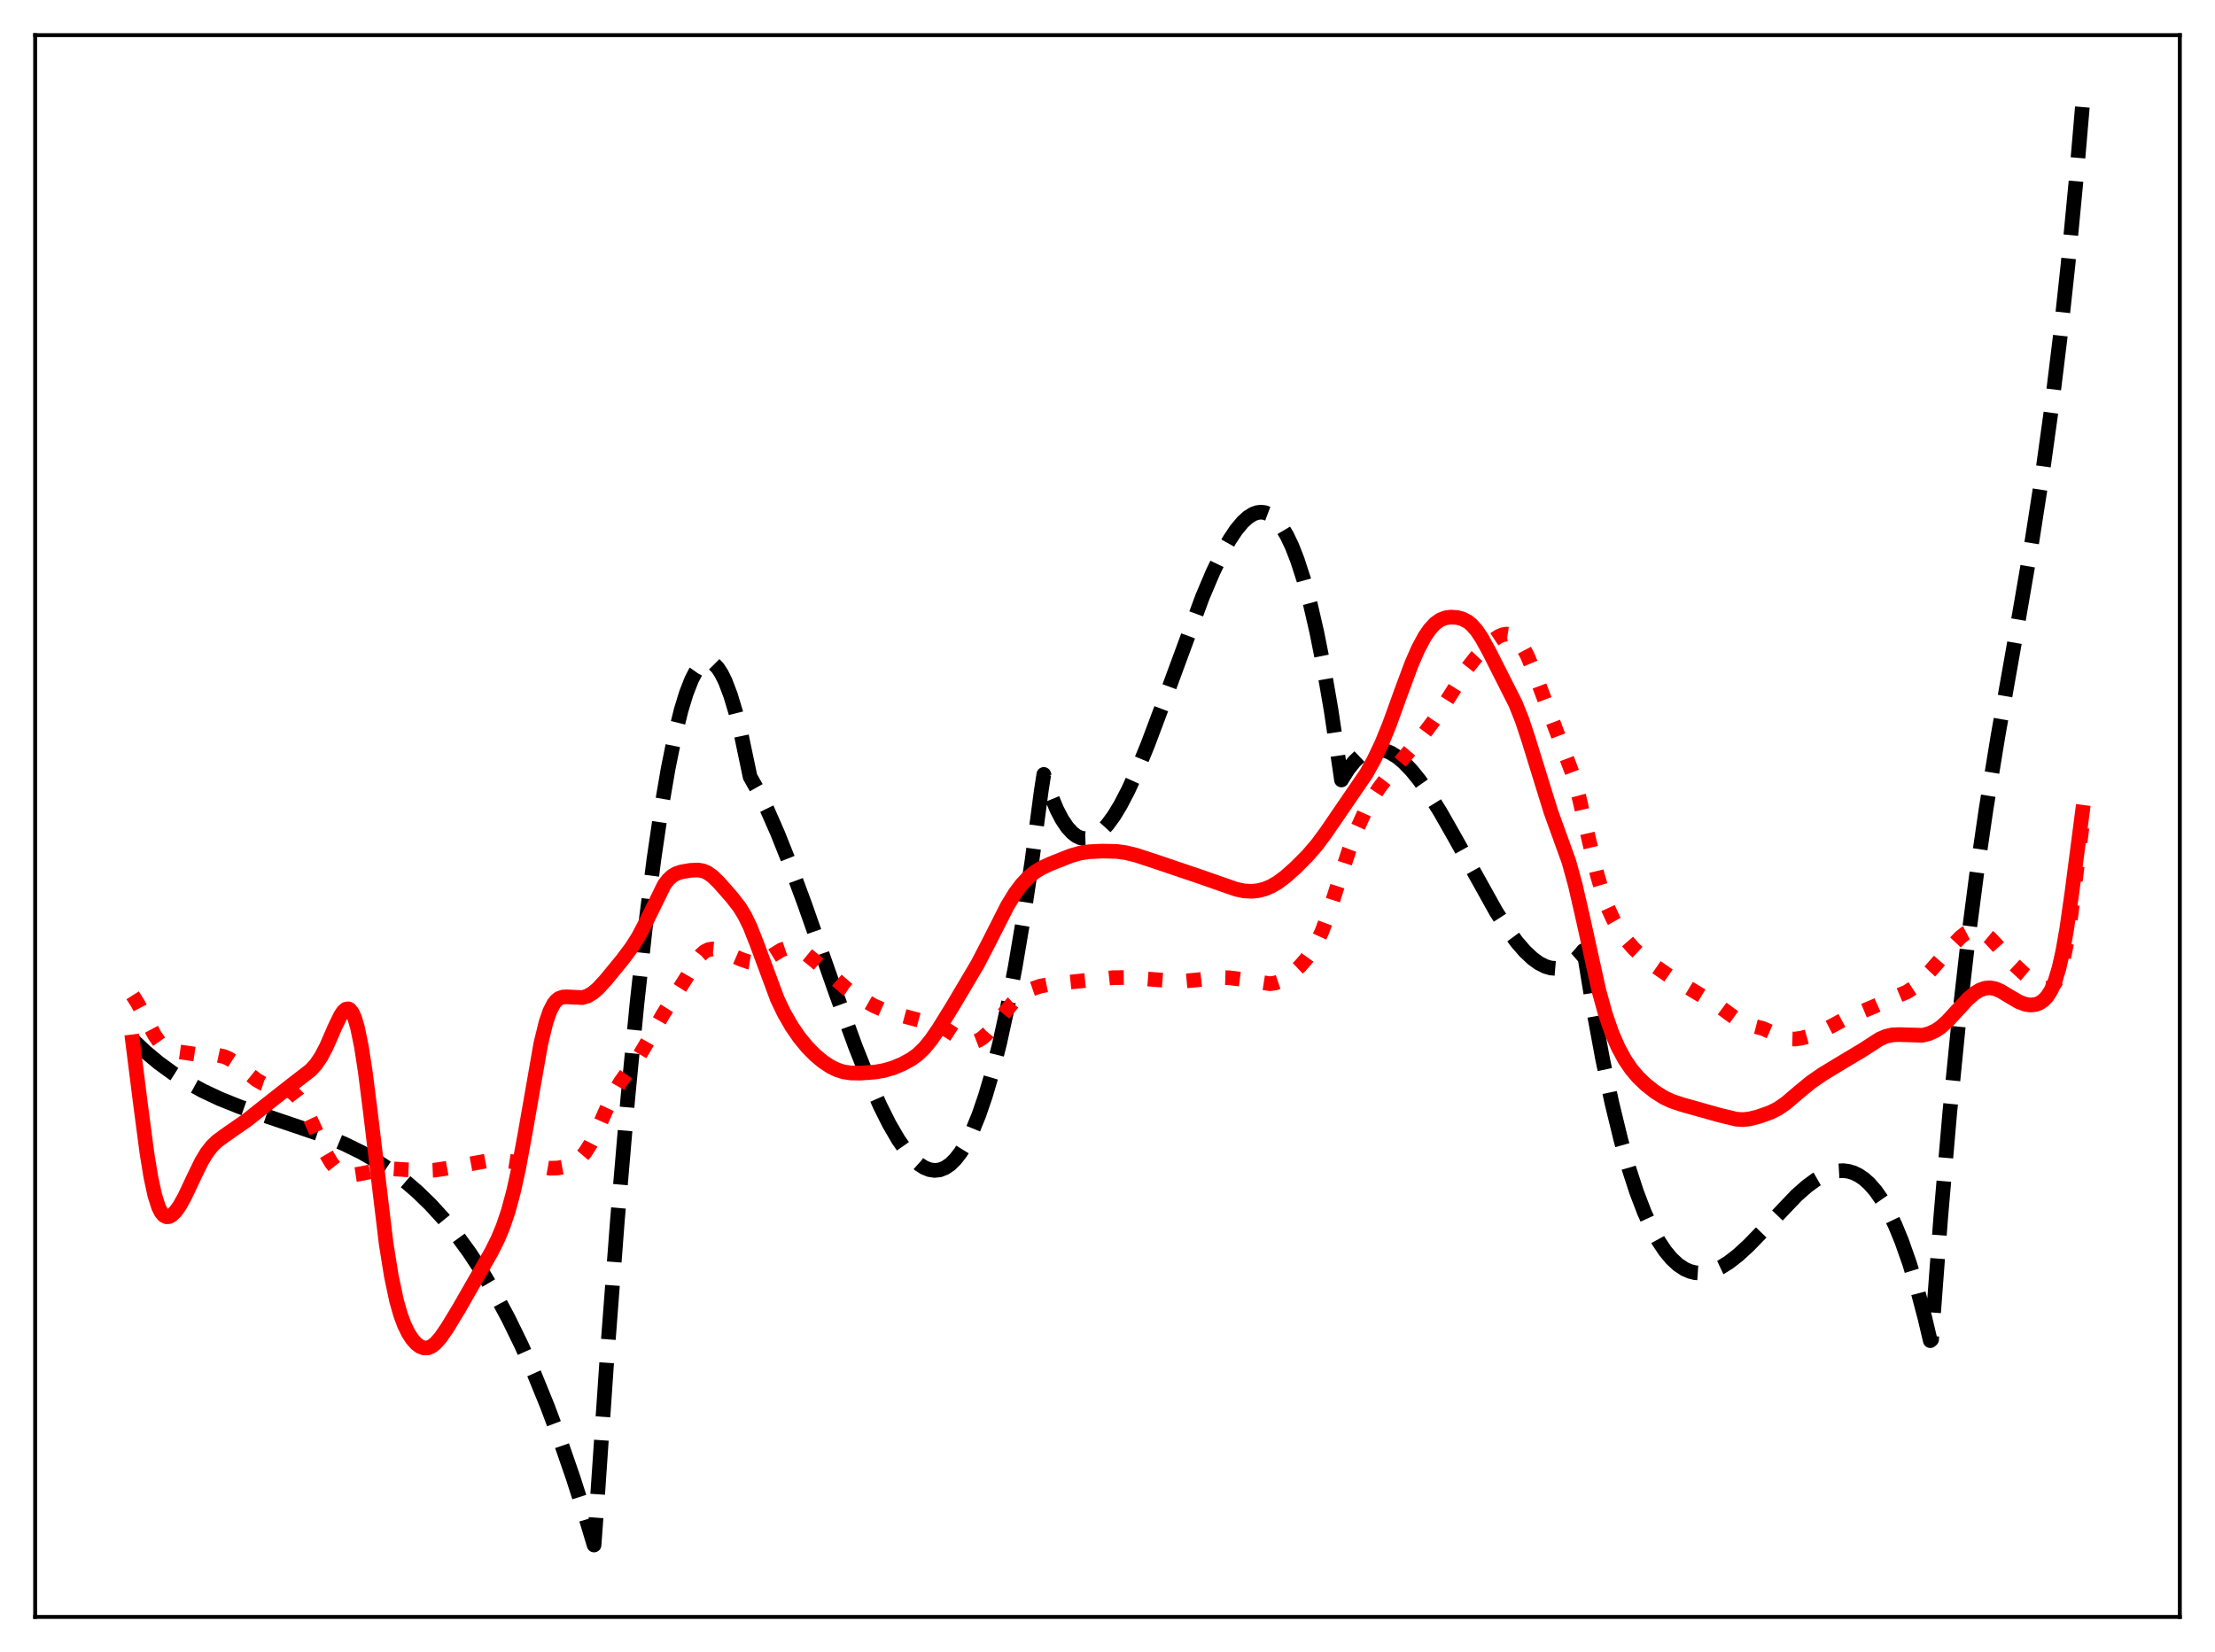 <?xml version="1.0" encoding="utf-8" standalone="no"?>
<!DOCTYPE svg PUBLIC "-//W3C//DTD SVG 1.1//EN"
  "http://www.w3.org/Graphics/SVG/1.1/DTD/svg11.dtd">
<svg xmlns:xlink="http://www.w3.org/1999/xlink" width="453.6pt" height="338.4pt" viewBox="0 0 453.6 338.4" xmlns="http://www.w3.org/2000/svg" version="1.1">
 <defs>
  <style type="text/css">*{stroke-linejoin: round; stroke-linecap: butt}</style>
 </defs>
 <g id="figure_1">
  <g id="patch_1">
   <path d="M 0 338.4 
L 453.6 338.4 
L 453.6 0 
L 0 0 
z
" style="fill: #ffffff"/>
  </g>
  <g id="axes_1">
   <g id="patch_2">
    <path d="M 7.2 331.2 
L 446.4 331.2 
L 446.4 7.2 
L 7.2 7.2 
z
" style="fill: #ffffff"/>
   </g>
   <g id="matplotlib.axis_1"/>
   <g id="matplotlib.axis_2"/>
   <g id="line2d_1">
    <path d="M 27.164 212.976 
L 29.825 215.483 
L 32.487 217.699 
L 35.415 219.834 
L 38.343 221.69 
L 41.537 223.44 
L 44.998 225.066 
L 48.991 226.673 
L 54.048 228.437 
L 66.559 232.673 
L 70.551 234.341 
L 74.012 236.037 
L 77.206 237.866 
L 80.134 239.808 
L 82.796 241.825 
L 85.457 244.112 
L 88.119 246.696 
L 90.781 249.606 
L 93.443 252.869 
L 96.105 256.515 
L 98.767 260.57 
L 101.428 265.064 
L 104.09 270.023 
L 106.752 275.477 
L 109.414 281.454 
L 112.076 287.981 
L 114.737 295.087 
L 117.399 302.8 
L 120.061 311.148 
L 121.658 316.473 
L 122.191 309.101 
L 124.32 277.867 
L 126.449 249.79 
L 128.579 224.847 
L 130.442 205.578 
L 132.305 188.679 
L 133.903 176.07 
L 135.5 165.183 
L 136.831 157.419 
L 138.161 150.84 
L 139.492 145.441 
L 140.557 141.967 
L 141.622 139.242 
L 142.42 137.688 
L 143.219 136.553 
L 144.017 135.835 
L 144.55 135.588 
L 145.082 135.526 
L 145.615 135.648 
L 146.147 135.955 
L 146.945 136.759 
L 147.744 137.975 
L 148.543 139.603 
L 149.607 142.411 
L 150.672 145.945 
L 151.737 150.204 
L 153.068 156.541 
L 153.6 159.094 
L 155.197 161.93 
L 157.06 165.705 
L 159.19 170.547 
L 161.585 176.542 
L 164.78 185.186 
L 171.168 203.375 
L 175.161 214.332 
L 177.823 221.04 
L 180.218 226.472 
L 182.081 230.199 
L 183.945 233.415 
L 185.542 235.71 
L 186.873 237.263 
L 188.204 238.463 
L 189.268 239.151 
L 190.333 239.583 
L 191.398 239.746 
L 192.463 239.627 
L 193.527 239.212 
L 194.592 238.489 
L 195.657 237.444 
L 196.721 236.064 
L 197.786 234.336 
L 199.117 231.667 
L 200.448 228.407 
L 201.779 224.532 
L 203.11 220.015 
L 204.707 213.712 
L 206.304 206.405 
L 207.901 198.048 
L 209.498 188.597 
L 211.361 176.129 
L 213.225 162.042 
L 213.757 158.622 
L 215.088 162.602 
L 216.419 165.81 
L 217.484 167.848 
L 218.548 169.439 
L 219.613 170.604 
L 220.412 171.211 
L 221.21 171.598 
L 222.009 171.775 
L 222.807 171.75 
L 223.606 171.533 
L 224.671 170.959 
L 225.735 170.078 
L 226.8 168.913 
L 228.131 167.086 
L 229.462 164.888 
L 231.059 161.816 
L 232.922 157.723 
L 235.052 152.511 
L 237.98 144.71 
L 246.231 122.313 
L 248.361 117.283 
L 250.224 113.396 
L 251.821 110.537 
L 253.152 108.54 
L 254.483 106.939 
L 255.548 105.969 
L 256.612 105.3 
L 257.411 105.006 
L 258.209 104.902 
L 259.008 104.996 
L 259.807 105.297 
L 260.605 105.814 
L 261.404 106.554 
L 262.468 107.906 
L 263.533 109.694 
L 264.598 111.938 
L 265.663 114.659 
L 266.993 118.764 
L 268.324 123.687 
L 269.655 129.471 
L 270.986 136.155 
L 272.583 145.423 
L 274.18 156.117 
L 274.713 159.767 
L 276.044 157.621 
L 277.375 155.953 
L 278.439 154.946 
L 279.504 154.214 
L 280.569 153.745 
L 281.633 153.525 
L 282.698 153.541 
L 283.763 153.779 
L 284.828 154.226 
L 286.159 155.057 
L 287.489 156.167 
L 289.087 157.831 
L 290.684 159.814 
L 292.547 162.469 
L 294.943 166.313 
L 297.871 171.462 
L 306.388 186.751 
L 308.784 190.463 
L 310.647 192.984 
L 312.244 194.83 
L 313.841 196.336 
L 315.172 197.3 
L 316.503 197.971 
L 317.568 198.279 
L 318.633 198.369 
L 319.697 198.228 
L 320.762 197.842 
L 321.827 197.198 
L 322.892 196.282 
L 323.956 195.082 
L 324.223 194.736 
L 324.489 195.605 
L 326.352 206.979 
L 328.215 217.047 
L 330.079 225.876 
L 331.942 233.533 
L 333.539 239.215 
L 335.136 244.126 
L 336.733 248.31 
L 338.33 251.809 
L 339.661 254.232 
L 340.992 256.232 
L 342.323 257.835 
L 343.654 259.064 
L 344.985 259.944 
L 346.049 260.413 
L 347.114 260.687 
L 348.445 260.773 
L 349.776 260.599 
L 351.107 260.187 
L 352.438 259.563 
L 354.035 258.569 
L 355.898 257.123 
L 358.028 255.175 
L 360.956 252.159 
L 367.876 244.888 
L 370.006 243.008 
L 371.869 241.641 
L 373.466 240.73 
L 374.797 240.185 
L 376.128 239.863 
L 377.459 239.787 
L 378.524 239.92 
L 379.588 240.239 
L 380.653 240.756 
L 381.718 241.483 
L 382.783 242.434 
L 384.113 243.956 
L 385.444 245.87 
L 386.775 248.201 
L 388.106 250.974 
L 389.437 254.212 
L 391.034 258.748 
L 392.631 264.032 
L 394.228 270.106 
L 395.293 274.616 
L 395.559 274.391 
L 397.423 249.493 
L 399.286 227.856 
L 401.149 209.065 
L 403.012 192.703 
L 404.876 178.354 
L 406.739 165.603 
L 409.135 150.886 
L 412.861 129.795 
L 416.055 111.255 
L 418.185 97.558 
L 420.048 84.124 
L 421.911 68.901 
L 423.508 54.113 
L 425.105 37.444 
L 426.436 21.927 
L 426.436 21.927 
" clip-path="url(#p5eff9c5aa0)" style="fill: none; stroke-dasharray: 11.1,4.8; stroke-dashoffset: 0; stroke: #000000; stroke-width: 3"/>
   </g>
   <g id="line2d_2">
    <path d="M 27.164 203.877 
L 28.228 205.557 
L 29.825 208.59 
L 31.689 212.089 
L 32.753 213.612 
L 33.552 214.414 
L 34.351 214.931 
L 35.149 215.221 
L 36.48 215.427 
L 38.876 215.768 
L 41.271 216.131 
L 43.135 216.133 
L 44.732 216.17 
L 45.796 216.396 
L 46.861 216.848 
L 48.192 217.707 
L 50.055 219.233 
L 52.451 221.156 
L 53.782 221.922 
L 55.113 222.373 
L 56.976 222.675 
L 58.307 222.964 
L 59.372 223.434 
L 60.17 224.004 
L 60.969 224.806 
L 61.767 225.869 
L 62.832 227.701 
L 64.163 230.534 
L 66.825 236.426 
L 67.889 238.222 
L 68.688 239.234 
L 69.487 239.955 
L 70.285 240.412 
L 71.084 240.644 
L 72.148 240.691 
L 73.479 240.49 
L 78.537 239.468 
L 80.4 239.414 
L 83.328 239.61 
L 86.788 239.782 
L 88.918 239.693 
L 91.047 239.382 
L 99.831 237.767 
L 101.961 237.685 
L 104.09 237.83 
L 106.752 238.247 
L 112.608 239.294 
L 114.205 239.247 
L 115.536 239.01 
L 116.867 238.55 
L 117.932 237.95 
L 118.996 237.043 
L 119.795 236.102 
L 120.86 234.452 
L 121.924 232.373 
L 124.054 227.512 
L 125.651 224.082 
L 126.982 221.751 
L 128.579 219.502 
L 130.708 216.581 
L 132.305 213.907 
L 135.766 207.779 
L 140.557 200.261 
L 142.42 197.035 
L 143.485 195.629 
L 144.284 194.915 
L 145.082 194.509 
L 145.881 194.378 
L 146.679 194.459 
L 148.01 194.878 
L 151.737 196.483 
L 153.334 197.044 
L 154.399 197.207 
L 155.463 197.103 
L 156.528 196.706 
L 157.859 195.902 
L 159.988 194.577 
L 161.053 194.213 
L 161.852 194.138 
L 162.916 194.304 
L 163.981 194.738 
L 165.312 195.575 
L 166.909 196.874 
L 173.564 202.692 
L 176.225 204.46 
L 178.887 205.979 
L 180.751 206.815 
L 183.146 207.613 
L 188.204 208.977 
L 191.93 209.918 
L 193.261 210.541 
L 194.858 211.563 
L 196.988 212.936 
L 198.052 213.354 
L 198.851 213.465 
L 199.649 213.371 
L 200.448 213.063 
L 201.247 212.546 
L 202.311 211.569 
L 203.642 210.012 
L 207.369 205.441 
L 208.7 204.208 
L 210.031 203.261 
L 211.361 202.57 
L 212.959 202.017 
L 214.822 201.641 
L 218.548 201.221 
L 227.865 200.26 
L 230.793 200.226 
L 233.987 200.453 
L 240.109 200.924 
L 242.771 200.932 
L 245.167 200.718 
L 249.692 200.226 
L 251.821 200.29 
L 254.217 200.594 
L 260.073 201.5 
L 261.137 201.353 
L 262.202 200.997 
L 263.267 200.424 
L 264.598 199.436 
L 266.195 197.929 
L 267.526 196.405 
L 268.591 194.922 
L 269.655 193.08 
L 270.72 190.774 
L 272.051 187.21 
L 273.914 181.384 
L 276.31 174.019 
L 277.907 169.814 
L 279.504 166.275 
L 280.835 163.824 
L 282.432 161.374 
L 284.561 158.595 
L 287.756 154.853 
L 291.482 150.461 
L 293.612 147.62 
L 295.741 144.386 
L 300.532 136.797 
L 302.396 134.447 
L 304.259 132.465 
L 305.856 131.06 
L 306.921 130.358 
L 307.719 130.016 
L 308.518 129.883 
L 309.316 130.004 
L 310.115 130.425 
L 310.913 131.183 
L 311.712 132.293 
L 312.777 134.3 
L 314.108 137.477 
L 322.093 158.628 
L 323.424 163.54 
L 325.287 171.603 
L 327.151 179.389 
L 328.215 183.026 
L 329.28 185.956 
L 330.345 188.292 
L 331.676 190.623 
L 333.007 192.512 
L 334.604 194.351 
L 336.201 195.828 
L 338.596 197.672 
L 342.589 200.445 
L 345.783 202.337 
L 351.905 206.024 
L 354.035 207.595 
L 356.164 209.125 
L 357.495 209.751 
L 359.092 210.168 
L 360.956 210.653 
L 362.553 211.351 
L 364.948 212.463 
L 366.279 212.791 
L 367.61 212.833 
L 368.941 212.642 
L 370.804 212.127 
L 372.934 211.287 
L 375.063 210.182 
L 378.524 208.326 
L 380.919 207.354 
L 383.581 206.248 
L 388.372 204.084 
L 390.502 203.185 
L 391.833 202.32 
L 393.164 201.151 
L 395.293 198.894 
L 399.552 194.001 
L 401.415 192.025 
L 402.48 191.185 
L 403.279 190.767 
L 404.077 190.558 
L 404.876 190.572 
L 405.674 190.81 
L 406.473 191.259 
L 407.537 192.141 
L 408.868 193.564 
L 412.329 197.436 
L 414.724 199.66 
L 416.854 201.437 
L 417.919 202.115 
L 418.717 202.416 
L 419.249 202.464 
L 419.782 202.341 
L 420.314 201.994 
L 420.847 201.358 
L 421.379 200.36 
L 421.911 198.928 
L 422.444 196.997 
L 423.242 193.079 
L 424.041 187.959 
L 425.372 177.515 
L 426.436 168.829 
L 426.436 168.829 
" clip-path="url(#p5eff9c5aa0)" style="fill: none; stroke-dasharray: 3,4.95; stroke-dashoffset: 0; stroke: #ff0000; stroke-width: 3"/>
   </g>
   <g id="line2d_3">
    <path d="M 27.164 213.397 
L 28.761 226.075 
L 30.092 236.189 
L 30.89 241.088 
L 31.689 244.8 
L 32.487 247.299 
L 33.02 248.347 
L 33.552 248.971 
L 34.084 249.235 
L 34.617 249.203 
L 35.149 248.929 
L 35.948 248.161 
L 36.746 247.05 
L 37.811 245.156 
L 39.674 241.191 
L 41.271 237.915 
L 42.336 236.145 
L 43.401 234.779 
L 44.465 233.75 
L 46.063 232.569 
L 50.588 229.428 
L 54.314 226.468 
L 59.638 222.285 
L 63.631 219.201 
L 64.695 218.026 
L 65.76 216.454 
L 66.825 214.423 
L 68.688 210.169 
L 69.753 207.989 
L 70.285 207.199 
L 70.817 206.722 
L 71.35 206.642 
L 71.616 206.775 
L 72.148 207.435 
L 72.681 208.663 
L 73.213 210.496 
L 74.012 214.392 
L 74.81 219.565 
L 75.875 227.994 
L 79.069 254.678 
L 80.134 261.342 
L 81.199 266.384 
L 81.997 269.213 
L 82.796 271.378 
L 83.594 273.022 
L 84.393 274.265 
L 85.191 275.18 
L 85.99 275.796 
L 86.788 276.11 
L 87.587 276.105 
L 88.385 275.78 
L 89.184 275.155 
L 90.249 273.939 
L 91.58 272.013 
L 93.975 268.064 
L 100.63 256.44 
L 101.961 253.776 
L 103.025 251.21 
L 104.09 248.052 
L 105.155 244.12 
L 106.22 239.294 
L 107.551 232.072 
L 110.745 213.798 
L 111.809 209.438 
L 112.608 207.119 
L 113.407 205.58 
L 113.939 204.926 
L 114.471 204.512 
L 115.27 204.224 
L 116.068 204.188 
L 119.263 204.341 
L 120.327 204.017 
L 121.392 203.386 
L 122.457 202.472 
L 124.054 200.738 
L 127.514 196.518 
L 129.377 194.019 
L 130.708 191.911 
L 132.039 189.383 
L 136.032 181.242 
L 136.831 180.196 
L 137.629 179.453 
L 138.428 178.969 
L 139.492 178.6 
L 141.356 178.28 
L 142.953 178.205 
L 144.017 178.398 
L 144.816 178.738 
L 145.881 179.477 
L 147.212 180.766 
L 149.873 183.789 
L 151.471 185.855 
L 152.535 187.606 
L 153.6 189.805 
L 154.931 193.169 
L 159.19 204.644 
L 160.521 207.432 
L 162.118 210.222 
L 163.715 212.541 
L 165.312 214.485 
L 166.909 216.107 
L 168.506 217.443 
L 170.103 218.497 
L 171.434 219.143 
L 172.765 219.562 
L 174.362 219.792 
L 176.225 219.811 
L 179.153 219.6 
L 181.017 219.284 
L 182.88 218.739 
L 184.743 217.97 
L 186.607 216.958 
L 187.937 215.989 
L 189.268 214.713 
L 190.599 213.097 
L 192.196 210.783 
L 195.124 206.048 
L 200.182 197.503 
L 202.311 193.409 
L 206.304 185.531 
L 207.901 182.93 
L 209.232 181.151 
L 210.563 179.731 
L 211.894 178.643 
L 213.225 177.821 
L 215.088 176.945 
L 219.347 175.26 
L 221.21 174.735 
L 223.073 174.46 
L 225.735 174.336 
L 228.663 174.399 
L 230.527 174.65 
L 232.656 175.17 
L 236.116 176.302 
L 245.699 179.543 
L 249.958 181.034 
L 253.152 182.15 
L 254.749 182.488 
L 256.346 182.574 
L 257.677 182.433 
L 259.008 182.088 
L 260.339 181.527 
L 261.67 180.748 
L 263.267 179.554 
L 265.396 177.65 
L 267.792 175.237 
L 269.655 173.078 
L 271.519 170.563 
L 279.77 158.499 
L 281.367 155.63 
L 282.964 152.263 
L 284.561 148.334 
L 286.957 141.692 
L 289.087 135.964 
L 290.417 132.916 
L 291.748 130.428 
L 292.813 128.876 
L 293.878 127.725 
L 294.943 126.967 
L 296.007 126.551 
L 297.072 126.401 
L 298.403 126.487 
L 299.468 126.767 
L 300.532 127.307 
L 301.331 127.939 
L 302.396 129.136 
L 303.46 130.728 
L 305.057 133.644 
L 310.381 144.186 
L 311.712 147.527 
L 313.043 151.56 
L 317.568 166.194 
L 321.295 176.52 
L 322.625 181.385 
L 324.223 188.363 
L 327.417 202.853 
L 328.748 207.683 
L 330.079 211.545 
L 331.409 214.603 
L 332.74 217.047 
L 334.071 219.011 
L 335.402 220.595 
L 336.999 222.136 
L 338.863 223.613 
L 340.726 224.795 
L 342.323 225.547 
L 344.452 226.259 
L 352.172 228.427 
L 355.632 229.258 
L 356.963 229.335 
L 358.294 229.188 
L 360.157 228.711 
L 362.553 227.863 
L 364.15 227.059 
L 365.747 225.951 
L 368.143 223.904 
L 370.804 221.709 
L 373.2 220.047 
L 376.66 217.948 
L 381.452 215.076 
L 384.912 212.837 
L 386.243 212.265 
L 387.574 211.968 
L 388.905 211.921 
L 393.696 212.061 
L 395.027 211.727 
L 396.358 211.118 
L 397.423 210.404 
L 398.753 209.222 
L 400.617 207.191 
L 403.012 204.603 
L 404.343 203.472 
L 405.408 202.816 
L 406.473 202.426 
L 407.537 202.331 
L 408.602 202.531 
L 409.667 202.981 
L 411.264 203.941 
L 413.393 205.199 
L 414.724 205.702 
L 415.789 205.863 
L 416.854 205.756 
L 417.652 205.46 
L 418.451 204.928 
L 419.249 204.086 
L 420.048 202.818 
L 420.847 200.965 
L 421.645 198.341 
L 422.444 194.784 
L 423.242 190.223 
L 424.307 182.764 
L 426.436 166.38 
L 426.436 166.38 
" clip-path="url(#p5eff9c5aa0)" style="fill: none; stroke: #ff0000; stroke-width: 3; stroke-linecap: square"/>
   </g>
   <g id="patch_3">
    <path d="M 7.2 331.2 
L 7.2 7.2 
" style="fill: none; stroke: #000000; stroke-width: 0.8; stroke-linejoin: miter; stroke-linecap: square"/>
   </g>
   <g id="patch_4">
    <path d="M 446.4 331.2 
L 446.4 7.2 
" style="fill: none; stroke: #000000; stroke-width: 0.8; stroke-linejoin: miter; stroke-linecap: square"/>
   </g>
   <g id="patch_5">
    <path d="M 7.2 331.2 
L 446.4 331.2 
" style="fill: none; stroke: #000000; stroke-width: 0.8; stroke-linejoin: miter; stroke-linecap: square"/>
   </g>
   <g id="patch_6">
    <path d="M 7.2 7.2 
L 446.4 7.2 
" style="fill: none; stroke: #000000; stroke-width: 0.8; stroke-linejoin: miter; stroke-linecap: square"/>
   </g>
  </g>
 </g>
 <defs>
  <clipPath id="p5eff9c5aa0">
   <rect x="7.2" y="7.2" width="439.2" height="324"/>
  </clipPath>
 </defs>
</svg>
